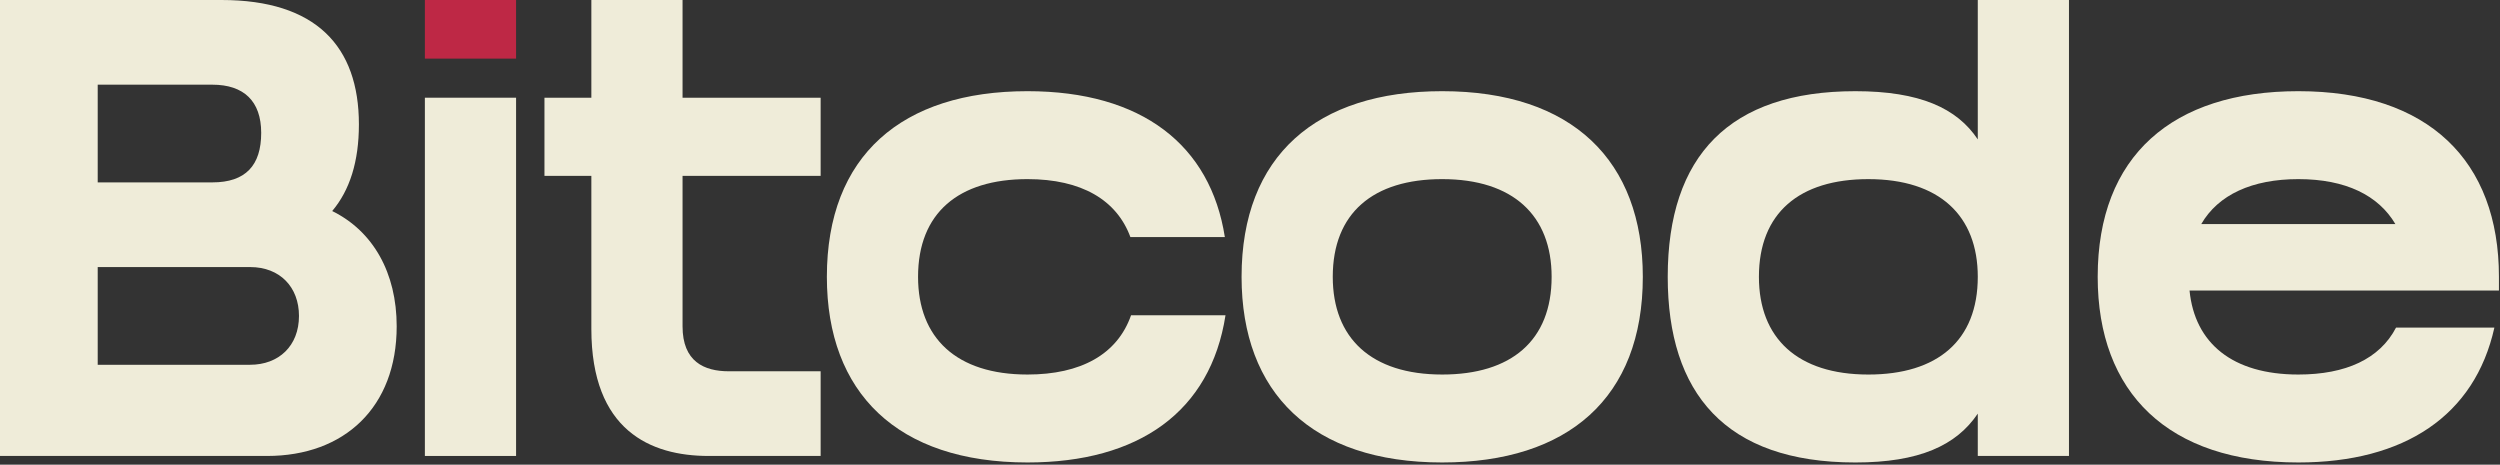 <svg width="608" height="113" viewBox="0 0 608 113" fill="none" xmlns="http://www.w3.org/2000/svg">
<rect x="0" y="0" width="608" height="113" fill="#333333" stroke="none"/>
<path d="M0 0H53.861C76.831 0 87.286 11.247 87.286 30.257C87.286 39.287 85.068 46.257 80.791 51.326C90.771 56.237 96.474 66.375 96.474 79.365C96.474 99.008 83.801 110.89 64.95 110.89H0V0ZM51.643 44.356C59.722 44.356 63.524 40.237 63.524 32.316C63.524 24.554 59.247 20.594 51.643 20.594H23.762V44.356H51.643ZM60.831 88.712C67.801 88.712 72.712 84.118 72.712 76.831C72.712 69.86 68.118 64.95 60.831 64.95H23.762V88.712H60.831Z" fill="#EFECD9"/>
<path d="M125.509 23.762V110.889H103.331V23.762H125.509Z" fill="#EFECD9"/>
<path d="M125.509 0H103.331V14.257H125.509V0Z" fill="#BE2845"/>
<path d="M143.818 79.999V42.772H132.413V23.762H143.818V0H165.996V23.762H199.579V42.772H165.996V79.365C165.996 87.92 171.223 90.296 177.243 90.296H199.579V110.889H172.333C158.234 110.889 143.818 104.711 143.818 79.999Z" fill="#EFECD9"/>
<path d="M249.885 43.562C233.093 43.562 223.272 51.799 223.272 67.324C223.272 82.215 232.618 91.086 249.885 91.086C262.875 91.086 271.746 86.175 275.073 76.67H298.043C294.399 100.115 276.974 112.472 249.885 112.472C218.202 112.472 201.094 95.521 201.094 67.324C201.094 37.859 219.311 22.176 249.885 22.176C277.766 22.176 294.399 35.324 297.884 57.66H274.914C271.588 48.631 263.033 43.562 249.885 43.562Z" fill="#EFECD9"/>
<path d="M301.95 67.324C301.95 37.859 320.167 22.176 350.741 22.176C382.424 22.176 399.533 39.126 399.533 67.324C399.533 96.789 381.315 112.472 350.741 112.472C319.059 112.472 301.95 95.521 301.95 67.324ZM350.741 91.086C367.533 91.086 377.355 82.848 377.355 67.324C377.355 52.433 368.008 43.562 350.741 43.562C333.95 43.562 324.128 51.799 324.128 67.324C324.128 82.215 333.474 91.086 350.741 91.086Z" fill="#EFECD9"/>
<path d="M405.591 67.326C405.591 37.861 420.64 22.178 451.214 22.178C466.897 22.178 475.926 26.297 480.996 33.901V0H503.174V110.889H480.996V100.593C475.768 108.355 466.738 112.474 451.214 112.474C419.531 112.474 405.591 95.523 405.591 67.326ZM454.382 91.088C471.174 91.088 480.996 82.85 480.996 67.326C480.996 52.435 471.649 43.564 454.382 43.564C437.59 43.564 427.769 51.801 427.769 67.326C427.769 82.217 437.115 91.088 454.382 91.088Z" fill="#EFECD9"/>
<path d="M510.159 67.324C510.159 37.859 528.377 22.176 558.951 22.176C590.633 22.176 607.742 39.126 607.742 67.324V70.65H532.495C533.763 83.482 542.951 91.086 558.951 91.086C570.515 91.086 578.752 87.284 582.712 79.68H606.633C601.881 101.066 584.772 112.472 558.951 112.472C527.268 112.472 510.159 95.521 510.159 67.324ZM582.554 54.492C578.435 47.522 570.515 43.562 558.951 43.562C547.703 43.562 539.466 47.364 535.347 54.492H582.554Z" fill="#EFECD9"/>
</svg>
